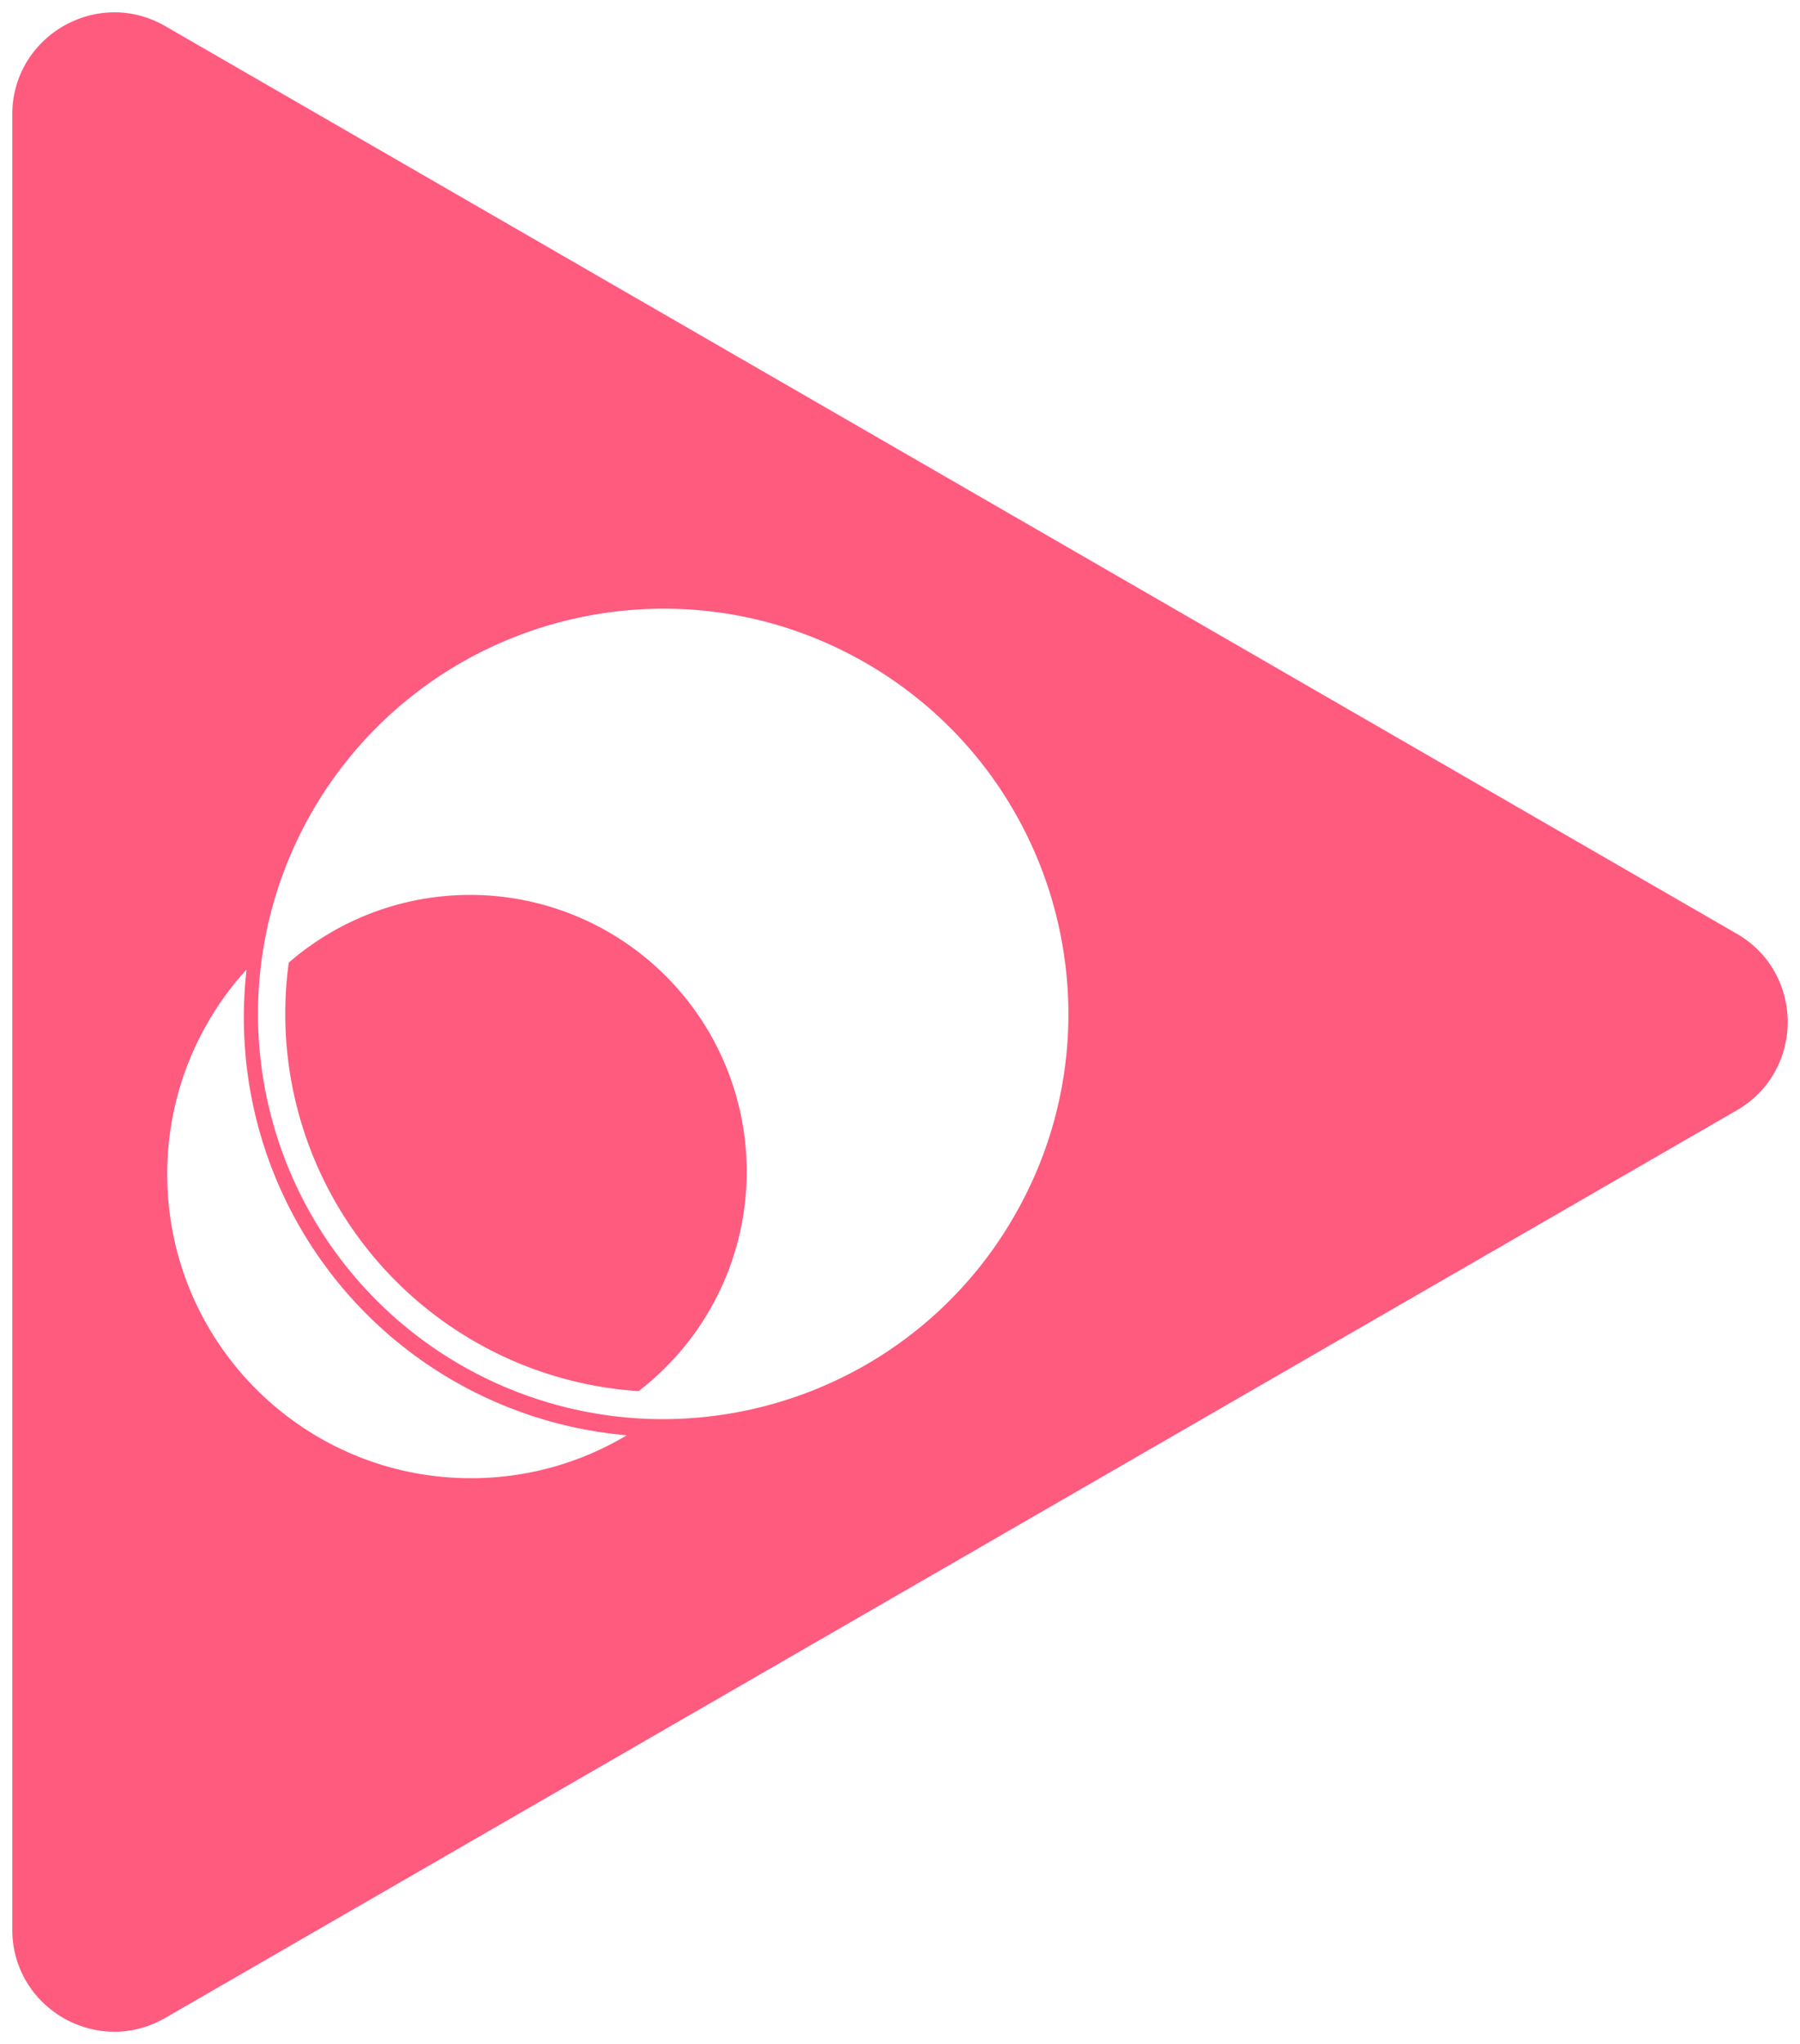 <svg xmlns="http://www.w3.org/2000/svg" width="73.113" height="83" viewBox="0 0 73.113 83">
  <path id="Subtraction_18" data-name="Subtraction 18" d="M4.149,82a4.115,4.115,0,0,1-1.561-.308,4.2,4.2,0,0,1-1.325-.859A4.089,4.089,0,0,1,0,77.852V4.149A4.089,4.089,0,0,1,1.263,1.168,4.2,4.2,0,0,1,2.588.309,4.115,4.115,0,0,1,4.149,0,4.053,4.053,0,0,1,5.189.136,4.217,4.217,0,0,1,6.213.561L70.042,37.413a4.211,4.211,0,0,1,.906.7,4.052,4.052,0,0,1,.647.869,4.191,4.191,0,0,1,0,4.036,4.052,4.052,0,0,1-.647.869,4.211,4.211,0,0,1-.906.7L6.213,81.439a4.215,4.215,0,0,1-1.024.425A4.054,4.054,0,0,1,4.149,82ZM9.514,38.87a12.339,12.339,0,0,0-2.361,3.778,12.278,12.278,0,0,0-.86,4.536,12.433,12.433,0,0,0,.251,2.487A12.279,12.279,0,0,0,8.4,54.083a12.375,12.375,0,0,0,5.429,4.471,12.269,12.269,0,0,0,2.316.719,12.44,12.44,0,0,0,5.824-.206,12.286,12.286,0,0,0,2.99-1.287A17.015,17.015,0,0,1,9.405,40.809,17.294,17.294,0,0,1,9.514,38.87ZM26.455,24.216a16.554,16.554,0,0,0-8.043,2.091,16.453,16.453,0,0,0,7.36,30.805c.216.009.435.013.652.013h0a16.55,16.55,0,0,0,8.041-2.09,16.376,16.376,0,0,0,6.13-5.982A16.574,16.574,0,0,0,42,46.029a16.362,16.362,0,0,0,.867-6.323,16.5,16.5,0,0,0-3.192-8.817,16.369,16.369,0,0,0-2.169-2.4,16.586,16.586,0,0,0-6.783-3.71A16.364,16.364,0,0,0,26.455,24.216ZM25.437,55.988h0a15.353,15.353,0,0,1-14.208-17.4,11.237,11.237,0,1,1,14.208,17.4Z" transform="translate(0.5 0.5)" fill="#FF5B7E" stroke="rgba(0,0,0,0)" stroke-miterlimit="10" stroke-width="1"/>
</svg>
